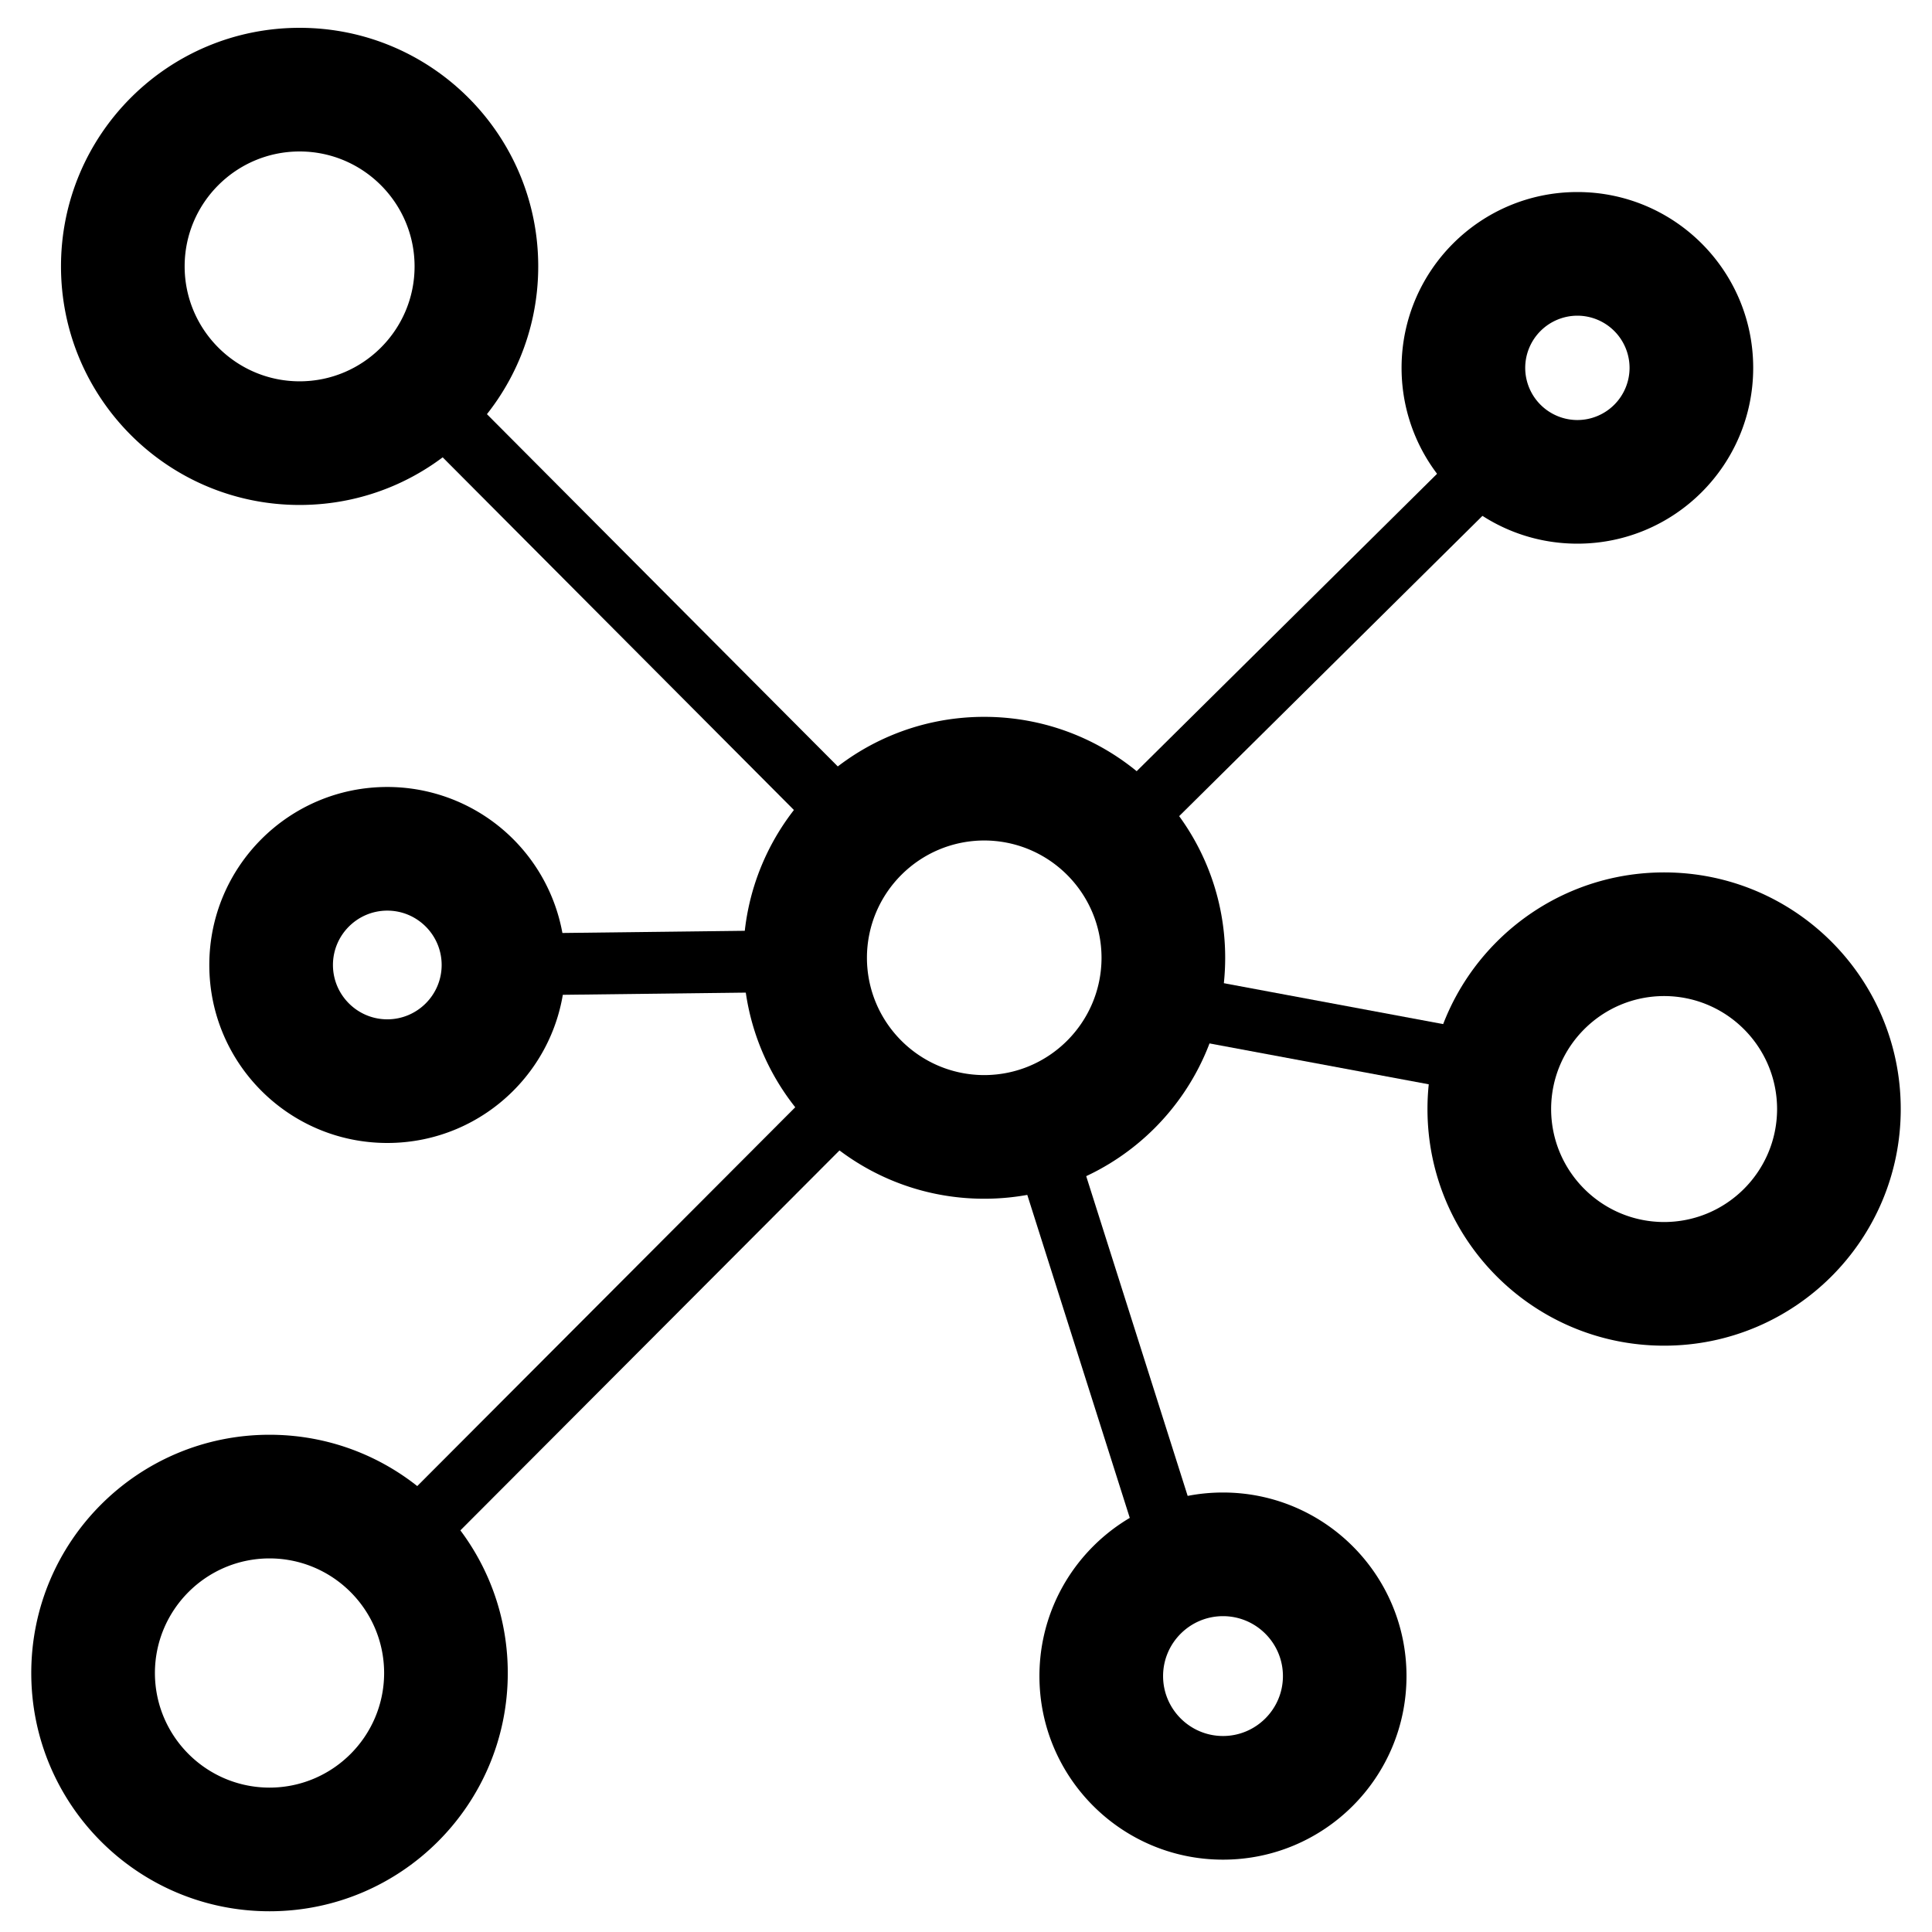 <svg xmlns="http://www.w3.org/2000/svg" viewBox="0 0 250 250">
	<path d="M57.86 199.746l-5.663-5.65 53.562-53.68 5.663 5.65-53.562 53.68zm89.132-.812l-15.27-48.123 7.625-2.42 15.27 48.123-7.625 2.42zm39.297-58.362l-32.47-6.054 1.467-7.865 32.47 6.054-1.467 7.865zM68.528 128.78l-.097-8 33-.4.097 8-33 .4zm37.328-20.83L53.916 55.8l5.668-5.646 51.94 52.15-5.668 5.646zm44.764-.4l-5.63-5.685L188.71 58.58l5.63 5.685-43.718 43.284z"/>
	<path d="M38.77 19.6c8.203 0 14.876 6.673 14.876 14.876S46.972 49.342 38.77 49.342 23.893 42.67 23.893 34.466 30.566 19.6 38.77 19.6m0-16C21.717 3.6 7.893 17.414 7.893 34.466S21.717 65.342 38.77 65.342s30.876-13.824 30.876-30.876S55.82 3.6 38.77 3.6zm165.343 37.25a6.76 6.76 0 0 1 6.751 6.751 6.76 6.76 0 0 1-6.751 6.751 6.76 6.76 0 0 1-6.751-6.751 6.76 6.76 0 0 1 6.751-6.751m0-16c-12.565 0-22.75 10.186-22.75 22.75s10.186 22.75 22.75 22.75 22.75-10.186 22.75-22.75-10.186-22.75-22.75-22.75h0zm11.222 104.04c8.07.01 14.61 6.55 14.62 14.62-.01 8.07-6.55 14.61-14.62 14.62-8.07-.01-14.61-6.55-14.62-14.62.01-8.07 6.55-14.61 14.62-14.62m0-16c-16.9 0-30.62 13.7-30.62 30.62s13.7 30.62 30.62 30.62 30.62-13.7 30.62-30.62-13.7-30.62-30.62-30.62zm-165.218 4.945c3.878 0 7.033 3.155 7.033 7.033s-3.155 7.033-7.033 7.033-7.033-3.155-7.033-7.033 3.155-7.033 7.033-7.033m0-16c-12.72 0-23.033 10.312-23.033 23.033S37.396 147.9 50.117 147.9s23.033-10.3 23.033-23.032a23.03 23.03 0 0 0-23.033-23.033h0zm77.243 6.925c8.378.012 15.166 6.8 15.178 15.178-.012 8.378-6.8 15.166-15.178 15.178-8.378-.012-15.166-6.8-15.178-15.178.012-8.378 6.8-15.166 15.178-15.178m0-16c-17.22 0-31.178 13.96-31.178 31.178s13.96 31.178 31.178 31.178 31.178-13.96 31.178-31.178S144.58 92.76 127.36 92.76zM34.876 201.657c8.186.01 14.82 6.644 14.83 14.83-.01 8.186-6.644 14.82-14.83 14.83-8.186-.01-14.82-6.644-14.83-14.83.01-8.186 6.644-14.82 14.83-14.83m0-16c-17.027 0-30.83 13.803-30.83 30.83s13.803 30.83 30.83 30.83 30.83-13.803 30.83-30.83-13.803-30.83-30.83-30.83h0zm123.38 23.473c4.276 0 7.754 3.48 7.754 7.754s-3.48 7.754-7.754 7.754-7.754-3.48-7.754-7.754 3.48-7.754 7.754-7.754m0-16c-13.12 0-23.754 10.635-23.754 23.754s10.635 23.754 23.754 23.754S182 230.003 182 216.884s-10.634-23.754-23.754-23.754h0z"/>
</svg>